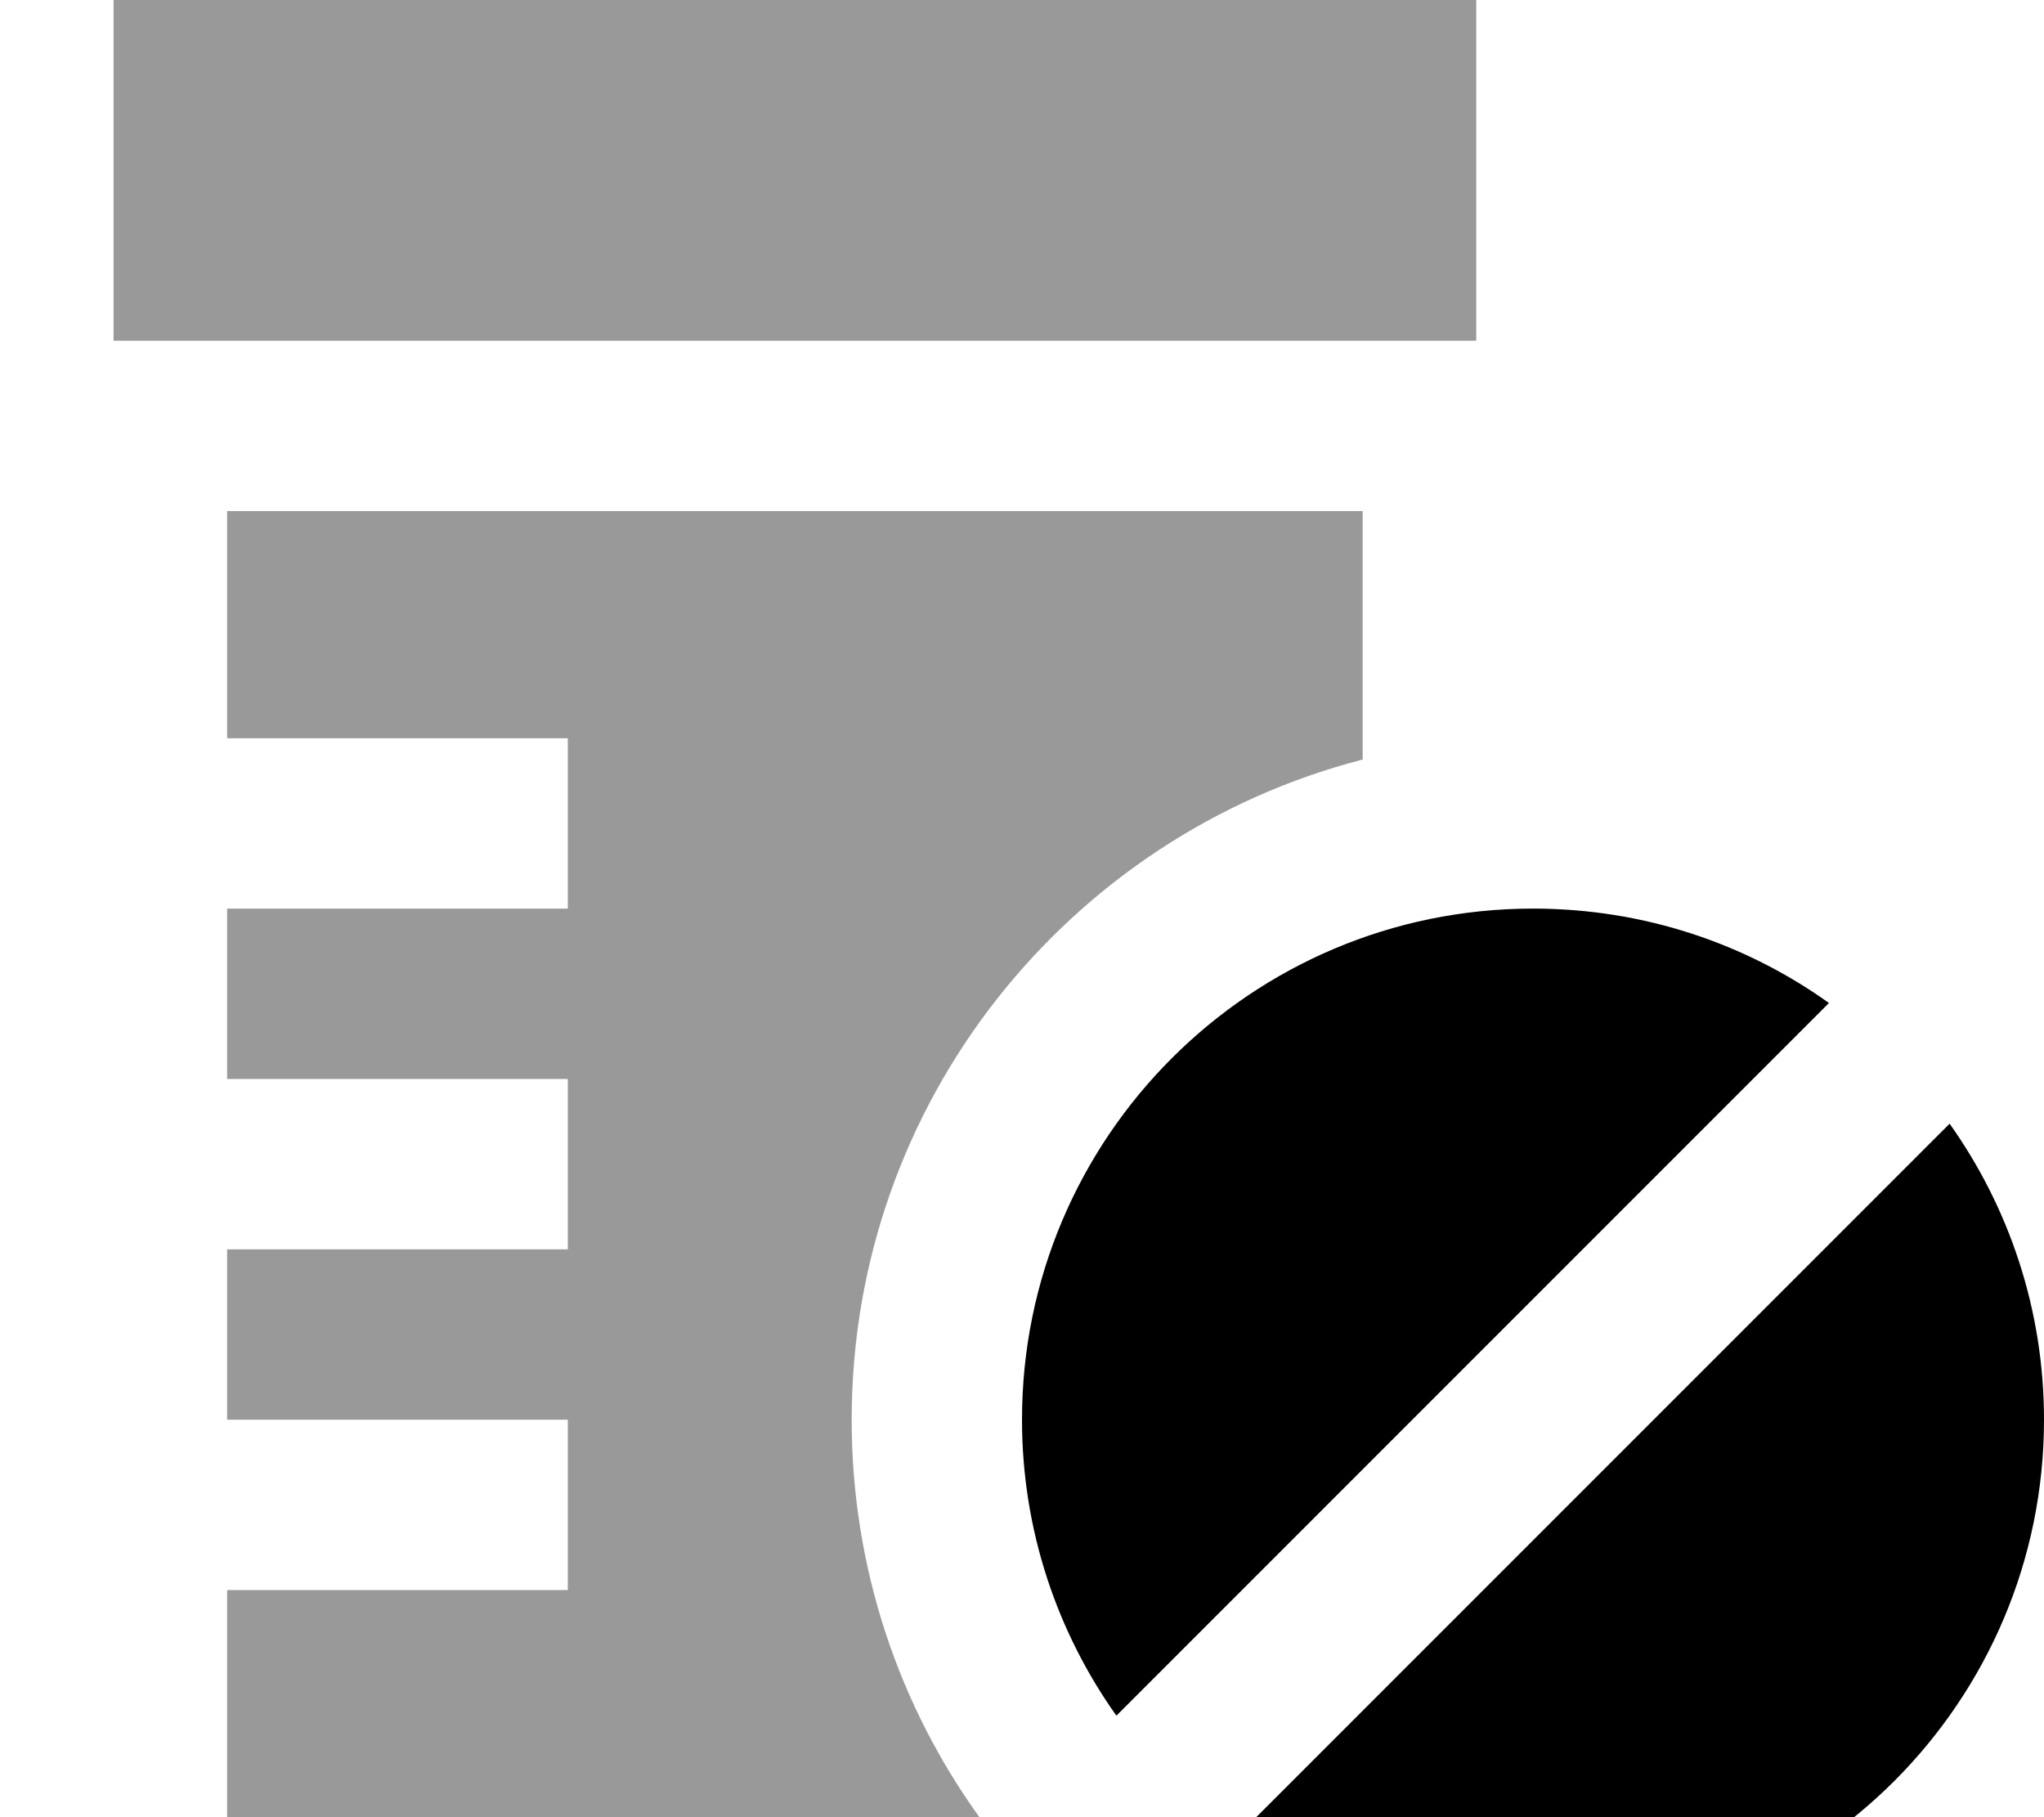<svg xmlns="http://www.w3.org/2000/svg" viewBox="0 0 576 512"><!--! Font Awesome Pro 7.0.1 by @fontawesome - https://fontawesome.com License - https://fontawesome.com/license (Commercial License) Copyright 2025 Fonticons, Inc. --><path opacity=".4" fill="currentColor" d="M32 0l0 96 384 0 0-96-384 0zM64 144l0 64 96 0 0 48-96 0 0 48 96 0 0 48-96 0 0 48 96 0 0 48-96 0 0 64 212 0c-22.7-31.5-36-70.2-36-112 0-89.5 61.2-164.6 144-186l0-70-320 0z"/><path fill="currentColor" d="M515.4 282.6c-23.5-16.8-52.3-26.6-83.4-26.6-79.5 0-144 64.5-144 144 0 31.1 9.9 59.9 26.6 83.4L515.4 282.6zM348.6 517.4c23.5 16.8 52.3 26.6 83.4 26.6 79.5 0 144-64.5 144-144 0-31.1-9.9-59.9-26.6-83.4L348.6 517.4z"/></svg>